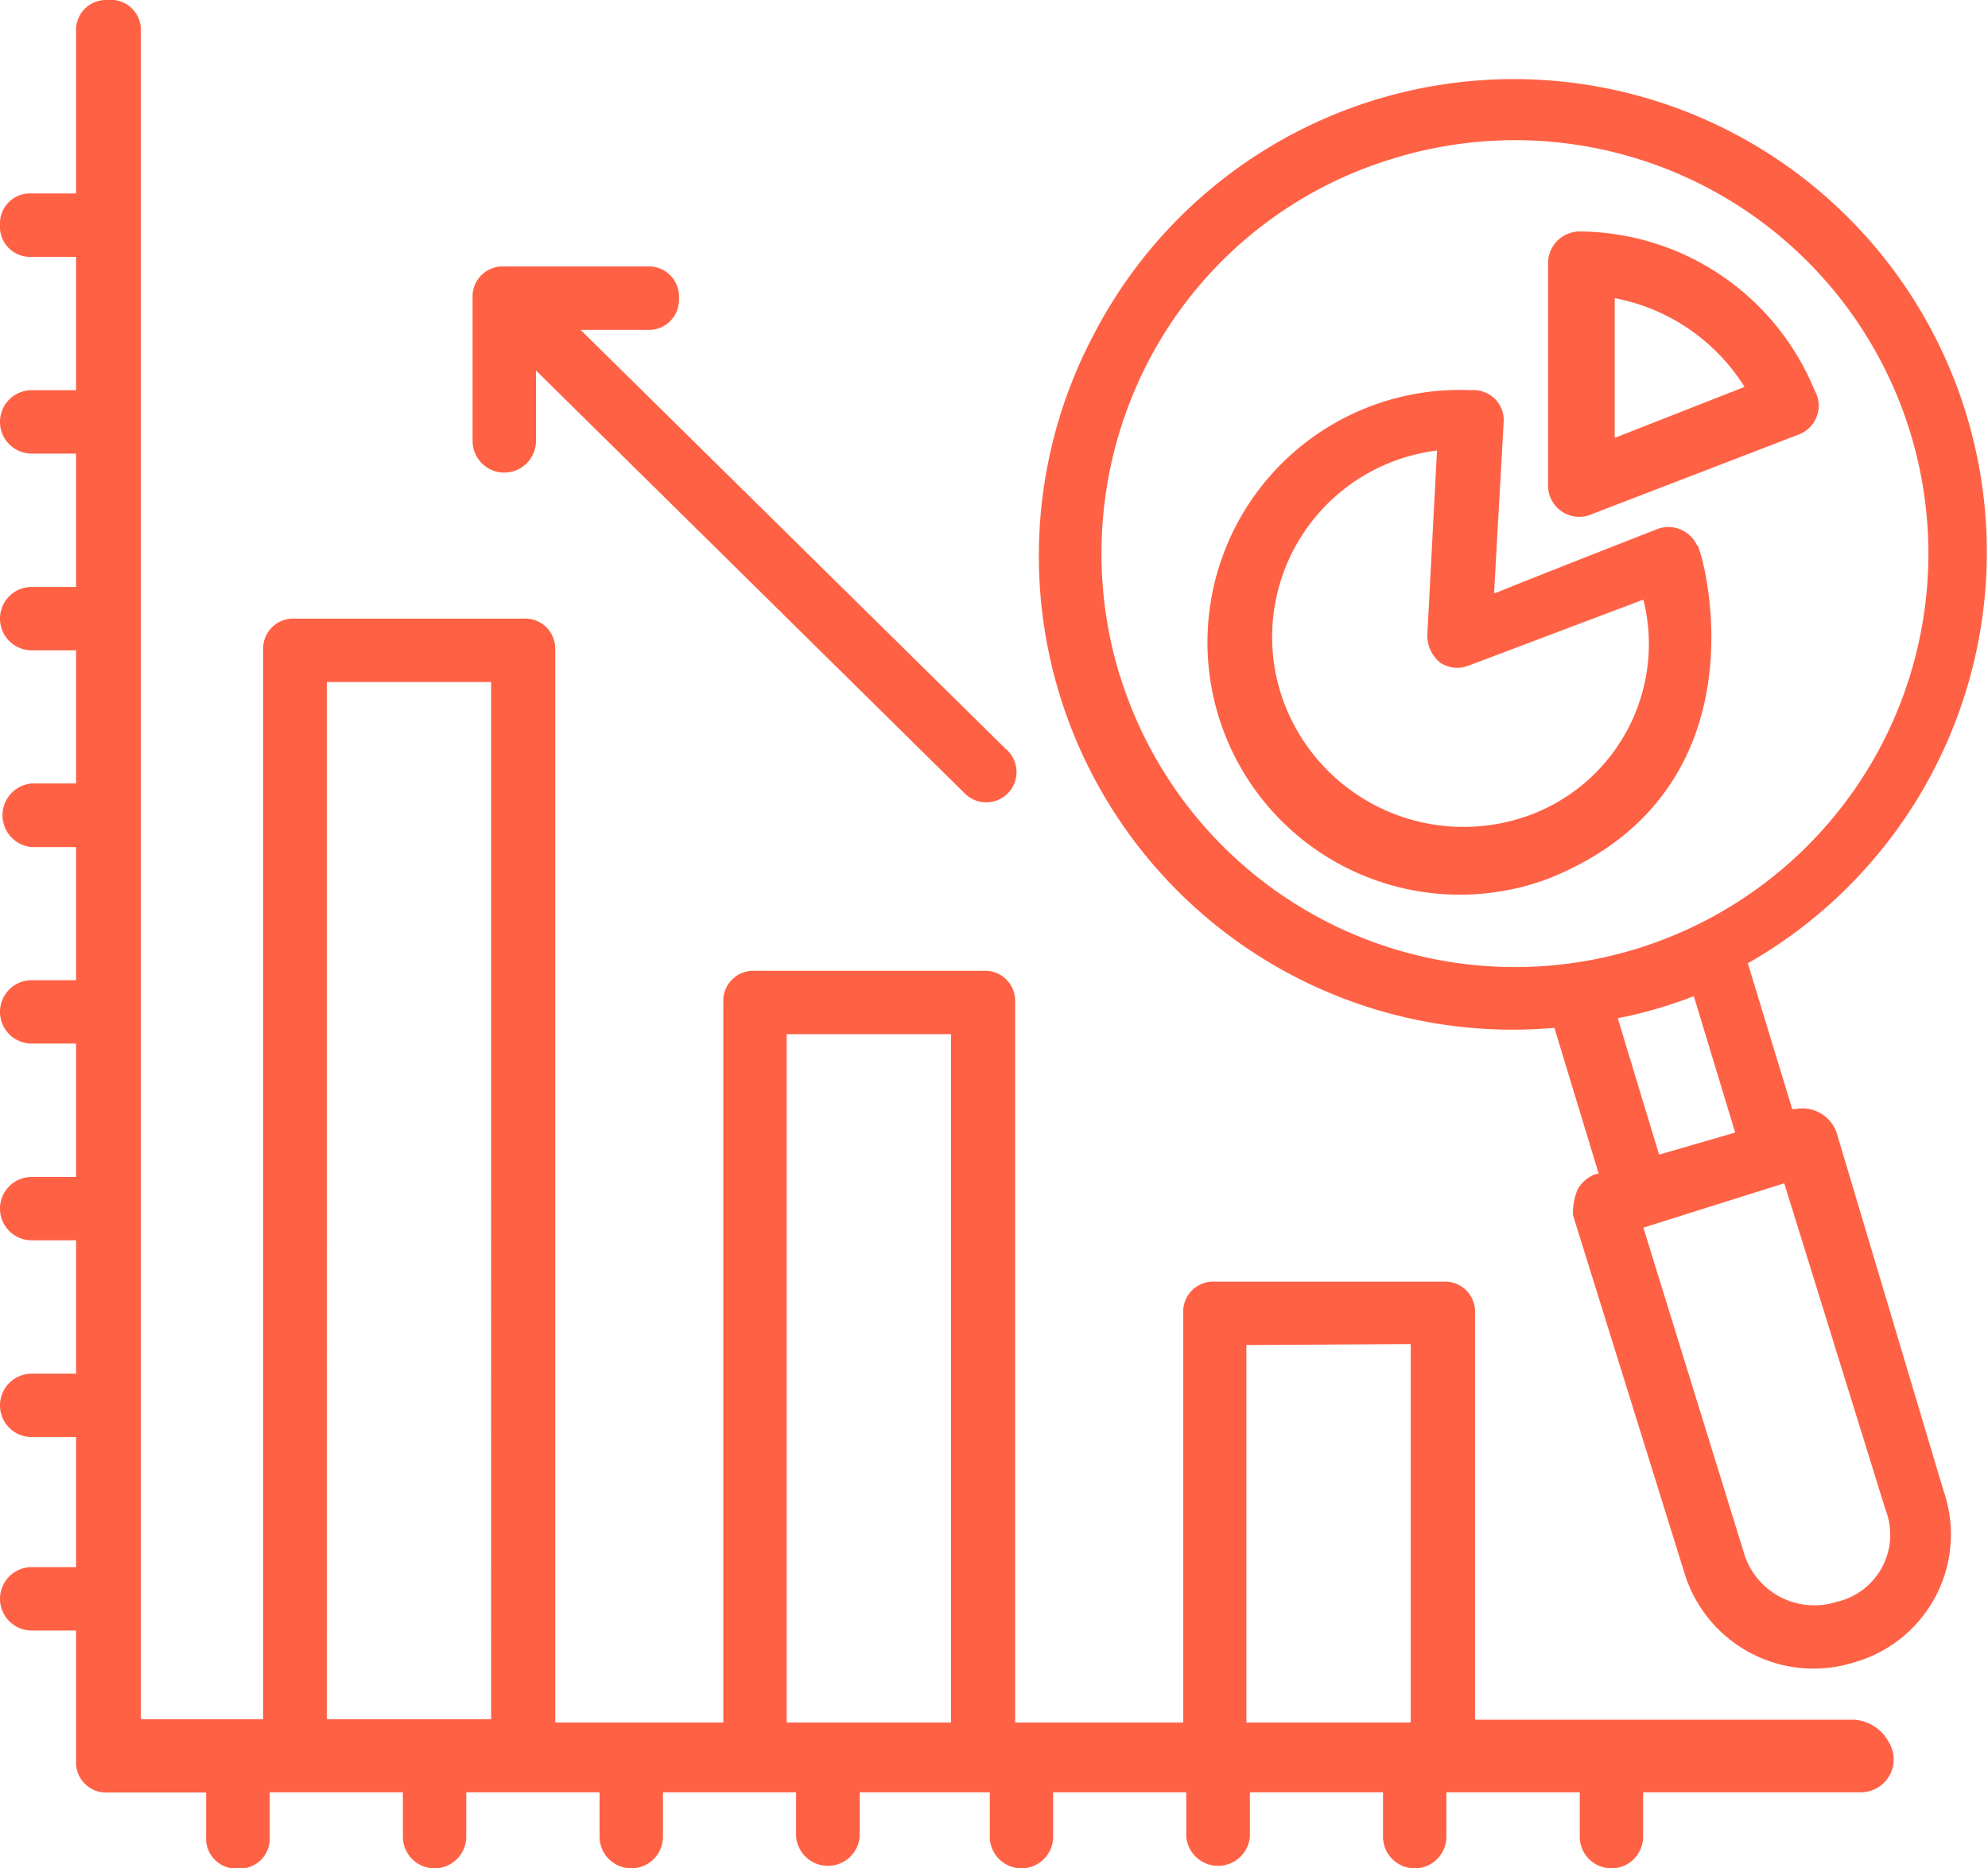 <svg xmlns="http://www.w3.org/2000/svg" viewBox="0 0 84.68 79.58"><defs><style>.cls-1{fill:#ff6145;}</style></defs><g id="Layer_2" data-name="Layer 2"><g id="Layer_1-2" data-name="Layer 1"><path class="cls-1" d="M79,73.25l-.32,0H62.83V55.94a1.28,1.28,0,0,0-1.35-1.35H51.75a1.28,1.28,0,0,0-1.35,1.35V73.37H43.24V42.7a1.28,1.28,0,0,0-1.35-1.35H32.16a1.28,1.28,0,0,0-1.35,1.35V73.37H23.65V27.7a1.28,1.28,0,0,0-1.36-1.35H12.57a1.28,1.28,0,0,0-1.36,1.35V73.23H6V1.35A1.28,1.28,0,0,0,4.59,0,1.28,1.28,0,0,0,3.24,1.35V8.24H1.35A1.28,1.28,0,0,0,0,9.59a1.28,1.28,0,0,0,1.35,1.35H3.24v5.68H1.35a1.35,1.35,0,0,0,0,2.7H3.24V25H1.35a1.35,1.35,0,0,0,0,2.7H3.24v5.67H1.35a1.36,1.36,0,0,0,0,2.71H3.24v5.67H1.35a1.35,1.35,0,0,0,0,2.7H3.24v5.68H1.35a1.35,1.35,0,1,0,0,2.7H3.24v5.68H1.35a1.35,1.35,0,1,0,0,2.7H3.24v5.54H1.35a1.35,1.35,0,0,0,0,2.7H3.24V75a1.28,1.28,0,0,0,1.35,1.35H8.78v1.89a1.28,1.28,0,0,0,1.35,1.35,1.28,1.28,0,0,0,1.36-1.35V76.34h5.67v1.89a1.35,1.35,0,1,0,2.7,0V76.34h5.68v1.89a1.35,1.35,0,1,0,2.7,0V76.34h5.67v1.89a1.36,1.36,0,0,0,2.71,0V76.34h5.54v1.89a1.35,1.35,0,1,0,2.7,0V76.34h5.67v1.89a1.36,1.36,0,0,0,2.71,0V76.34h5.67v1.89a1.35,1.35,0,1,0,2.7,0V76.34h5.68v1.89a1.35,1.35,0,0,0,2.7,0V76.34h9.32a1.4,1.4,0,0,0,1.14-2.14A1.8,1.8,0,0,0,79,73.25Zm-18.91-16V73.37h-7V57.29ZM33.51,44.05h7V73.37h-7Zm-19.59-15h7V73.23h-7Z"/><path class="cls-1" d="M42.83,31.89,24.73,14.05h2.83a1.28,1.28,0,0,0,1.36-1.35,1.28,1.28,0,0,0-1.36-1.35H21.48a1.28,1.28,0,0,0-1.35,1.35v6.08a1.35,1.35,0,1,0,2.7,0v-3l18.25,18a1.29,1.29,0,1,0,1.75-1.89Z"/><path class="cls-1" d="M72.29,23.24a1.34,1.34,0,0,0-1.76-.68c-9.32,3.65-6.08,2.44-6.89,2.71l.41-7.3a1.28,1.28,0,0,0-1.36-1.35,10.75,10.75,0,1,0,3.25,20.81C75.8,33.51,72.29,22.7,72.29,23.24ZM65.13,34.73A8.17,8.17,0,0,1,54.72,30a8,8,0,0,1,6.49-10.81L60.8,27a1.48,1.48,0,0,0,.54,1.22,1.31,1.31,0,0,0,1.22.13L70,25.54A7.77,7.77,0,0,1,65.13,34.73Z"/><path class="cls-1" d="M65.94,20.67a1.33,1.33,0,0,0,1.89,1.22l8.78-3.38a1.31,1.31,0,0,0,.68-1.89,10.89,10.89,0,0,0-10-6.76h0a1.35,1.35,0,0,0-1.35,1.35Zm8.37-4.19-5.53,2.17V12.7A8.37,8.37,0,0,1,74.31,16.48Z"/><path class="cls-1" d="M78.23,48.24a1.54,1.54,0,0,0-1.75-1h-.14l-1.89-6.21A20.15,20.15,0,1,0,46.62,14.19,20.18,20.18,0,0,0,66.21,43.78L68.1,50H68a1.44,1.44,0,0,0-.81.68A2.71,2.71,0,0,0,67,51.75L71.75,67A5.75,5.75,0,0,0,79,70.8h0a5.66,5.66,0,0,0,3.79-7.29ZM47.7,28.78A17.75,17.75,0,0,1,48.91,15.4,17.43,17.43,0,0,1,59.32,6.76a17.61,17.61,0,1,1-11.62,22ZM68.91,43.37a19,19,0,0,0,3.24-.94l1.76,5.81-3.24.94Zm9.32,24.86a3.13,3.13,0,0,1-3.92-2L70,52.29l6-1.89,4.32,13.92A2.93,2.93,0,0,1,78.23,68.23Z"/></g></g></svg>